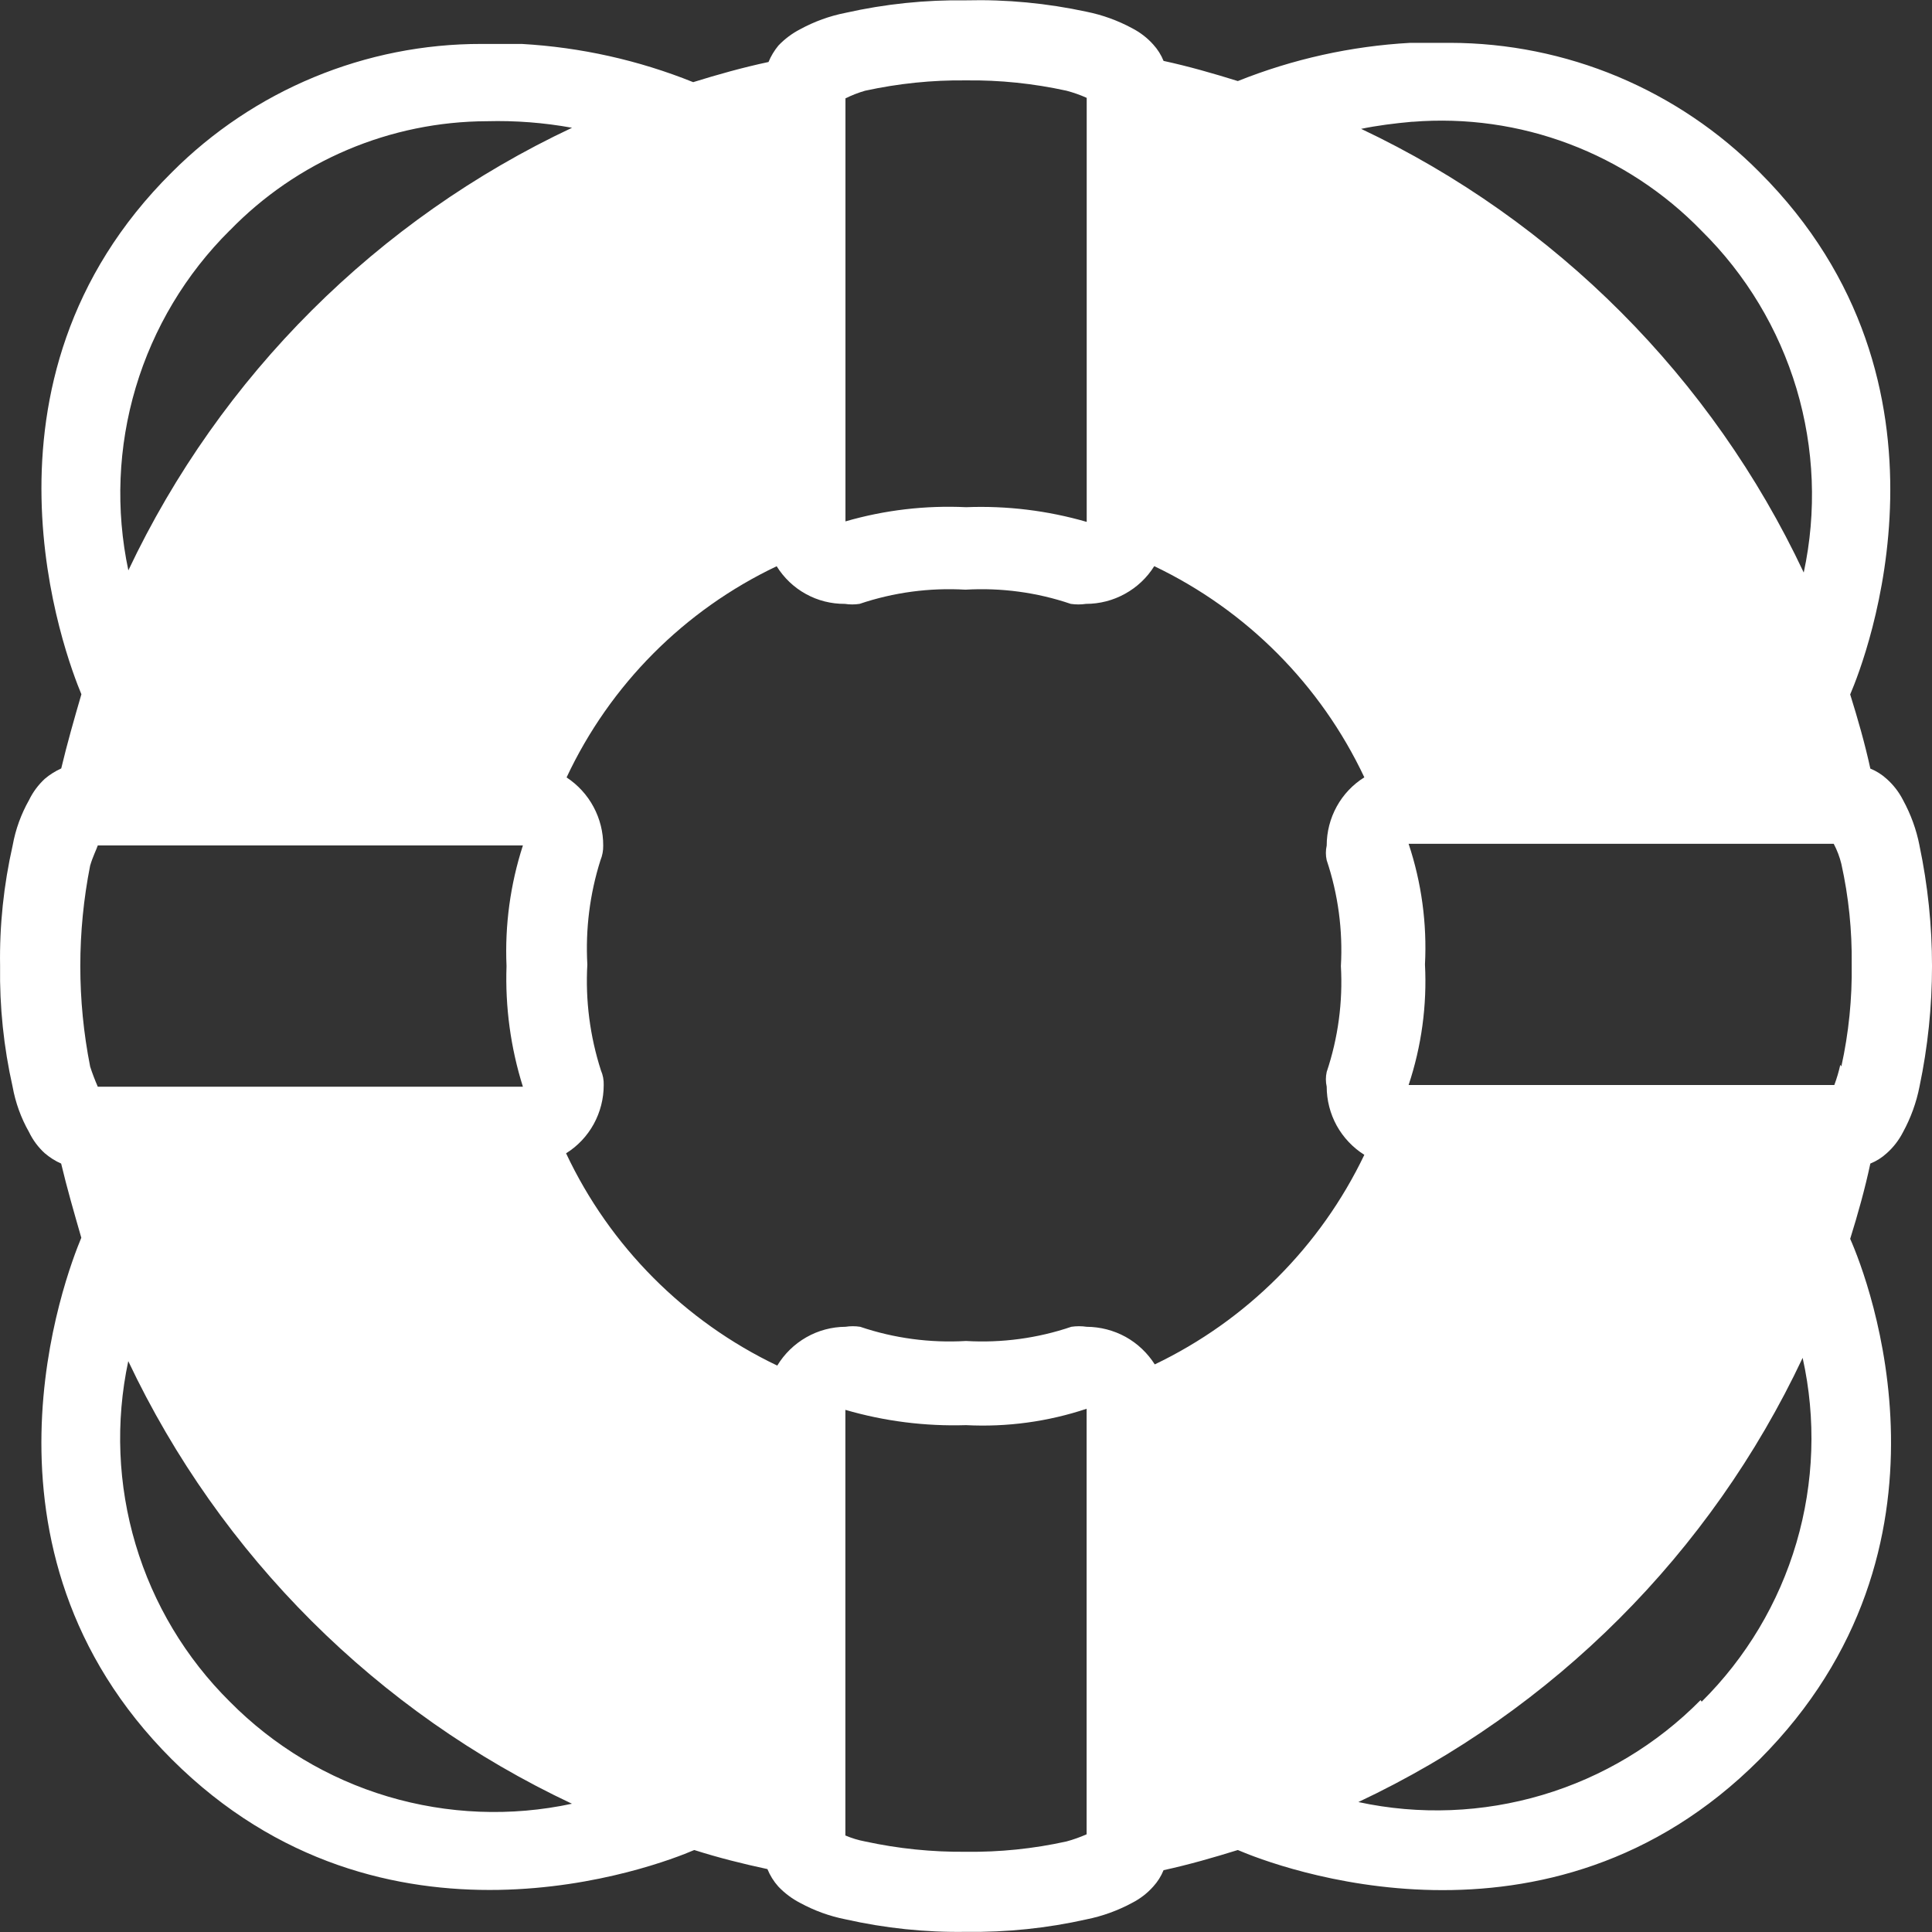 <?xml version="1.0" encoding="UTF-8"?><svg id="Layer_1" xmlns="http://www.w3.org/2000/svg" viewBox="0 0 23 23"><rect x="0" y="0" width="23" height="23" fill="#333333" stroke="none"/><defs><style>.cls-1{fill:#fff;}</style></defs><path class="cls-1" d="m22.851,10.065c-.037-.189-.103-.37-.195-.539-.049-.096-.115-.182-.195-.253-.057-.052-.123-.094-.195-.123-.065-.299-.149-.591-.24-.883.188-.435,1.442-3.696-1.079-6.217-.482-.487-1.056-.873-1.688-1.138-.632-.264-1.31-.401-1.996-.402h-.474c-.705.039-1.398.193-2.053.455-.292-.091-.585-.175-.884-.24-.029-.072-.071-.138-.123-.195-.071-.08-.158-.146-.253-.195-.169-.091-.351-.157-.539-.195-.472-.102-.954-.148-1.436-.136-.483-.007-.965.043-1.436.149-.189.037-.37.103-.539.195-.097.05-.185.116-.26.195-.048.059-.088.124-.117.195-.305.065-.604.149-.897.24-.651-.262-1.34-.415-2.04-.455h-.481c-.684-.001-1.362.134-1.994.396-.632.262-1.206.646-1.69,1.131C-.474,4.549.787,7.83.969,8.265c-.085.292-.169.585-.24.883-.07.032-.136.073-.195.123-.078.072-.142.158-.188.253-.095.168-.161.35-.195.539C.044,10.536-.007,11.018.001,11.501c-.007.483.043.965.149,1.436.034.189.1.372.195.539.046.096.11.182.188.253.059.05.124.092.195.123.071.299.156.591.24.883-.182.435-1.442,3.696,1.079,6.211,2.521,2.514,5.782,1.267,6.218,1.078.286.091.572.163.871.227.031.076.075.147.13.208.075.079.163.145.26.195.169.092.351.158.539.195.471.106.953.157,1.436.149.483.007.965-.043,1.436-.149.188-.038.37-.104.539-.195.096-.049.182-.115.253-.195.052-.057.094-.123.123-.195.299-.065.591-.149.884-.24.435.188,3.697,1.442,6.211-1.078,2.514-2.521,1.299-5.704,1.079-6.198.091-.292.175-.591.24-.896.072-.029.138-.071.195-.123.08-.071.146-.157.195-.253.092-.169.158-.351.195-.539.199-.947.199-1.925,0-2.871ZM16.815,1.45c.634-.051,1.272.039,1.867.264.595.225,1.133.578,1.576,1.035.528.521.916,1.167,1.129,1.878.212.711.242,1.464.086,2.189-1.091-2.318-2.953-4.186-5.269-5.282.188-.039.39-.065.611-.085Zm-6.75-.279c.075-.037.153-.068.234-.091.395-.086.798-.128,1.202-.123.402-.005.803.037,1.196.123.082.022.163.05.24.085v5.048c-.466-.135-.951-.194-1.436-.175-.485-.023-.97.034-1.436.169V1.171Zm-7.329,1.572c.398-.41.873-.736,1.399-.959.525-.223,1.09-.339,1.661-.341.34-.009.679.017,1.014.078-2.318,1.09-4.186,2.953-5.282,5.269-.153-.722-.123-1.471.088-2.178.211-.707.596-1.35,1.12-1.87Zm-1.663,9.953c-.156-.789-.156-1.601,0-2.391.033-.111.071-.182.091-.24h5.061c-.15.463-.216.949-.195,1.436-.017.486.049.972.195,1.436H1.164c-.034-.079-.065-.159-.091-.24Zm1.663,7.562c-.525-.52-.911-1.164-1.122-1.873-.211-.708-.241-1.458-.087-2.181,1.096,2.316,2.963,4.178,5.282,5.269-.726.156-1.48.126-2.192-.086-.712-.212-1.359-.601-1.881-1.129Zm10.2,1.579c-.078.034-.158.063-.24.085-.393.087-.794.128-1.196.123-.404.004-.807-.037-1.202-.123-.08-.015-.159-.039-.234-.071v-5.067c.466.136.951.197,1.436.182.487.025.974-.041,1.436-.195v5.067Zm.812-5.593c-.087-.137-.206-.25-.348-.329-.142-.078-.302-.119-.464-.12-.06-.009-.122-.009-.182,0-.403.137-.829.194-1.254.169-.427.025-.855-.032-1.26-.169-.058-.009-.117-.009-.175,0-.164.001-.324.044-.466.125-.142.081-.261.197-.346.337-1.104-.527-1.993-1.42-2.514-2.527.138-.086.251-.206.329-.348.078-.142.119-.302.119-.464.002-.06-.009-.12-.033-.175-.131-.407-.186-.834-.162-1.26-.023-.42.029-.84.156-1.241.023-.056.034-.115.033-.175.001-.161-.039-.319-.115-.461-.076-.142-.186-.262-.321-.351.517-1.103,1.401-1.991,2.501-2.514.086.138.205.252.347.33.142.079.302.119.465.118.058.009.117.009.175,0,.405-.137.833-.194,1.26-.169.425-.025.851.032,1.254.169.06.009.122.009.182,0,.162-0.0.322-.041.464-.12.142-.078.262-.191.348-.329,1.099.525,1.982,1.413,2.501,2.514-.138.086-.251.206-.329.348-.078.142-.119.302-.119.464-.013.058-.013.118,0,.175.136.406.193.833.169,1.26.024.427-.033.855-.169,1.26-.013.058-.013.118,0,.175-0.0.162.041.322.119.464.079.142.192.262.329.348-.523,1.092-1.403,1.972-2.495,2.495Zm6.497,3.995c-.522.529-1.169.917-1.881,1.129-.712.212-1.466.242-2.193.085,2.324-1.094,4.194-2.964,5.289-5.288.162.728.136,1.485-.074,2.201-.21.716-.598,1.366-1.128,1.892l-.013-.019Zm1.663-7.562c-.018.082-.042.162-.071.24h-5.068c.154-.462.22-.949.195-1.436.025-.486-.041-.974-.195-1.436h5.061c.04.076.071.157.091.24.087.392.128.793.123,1.195.006.408-.035.816-.123,1.215l-.013-.019Z"/></svg>